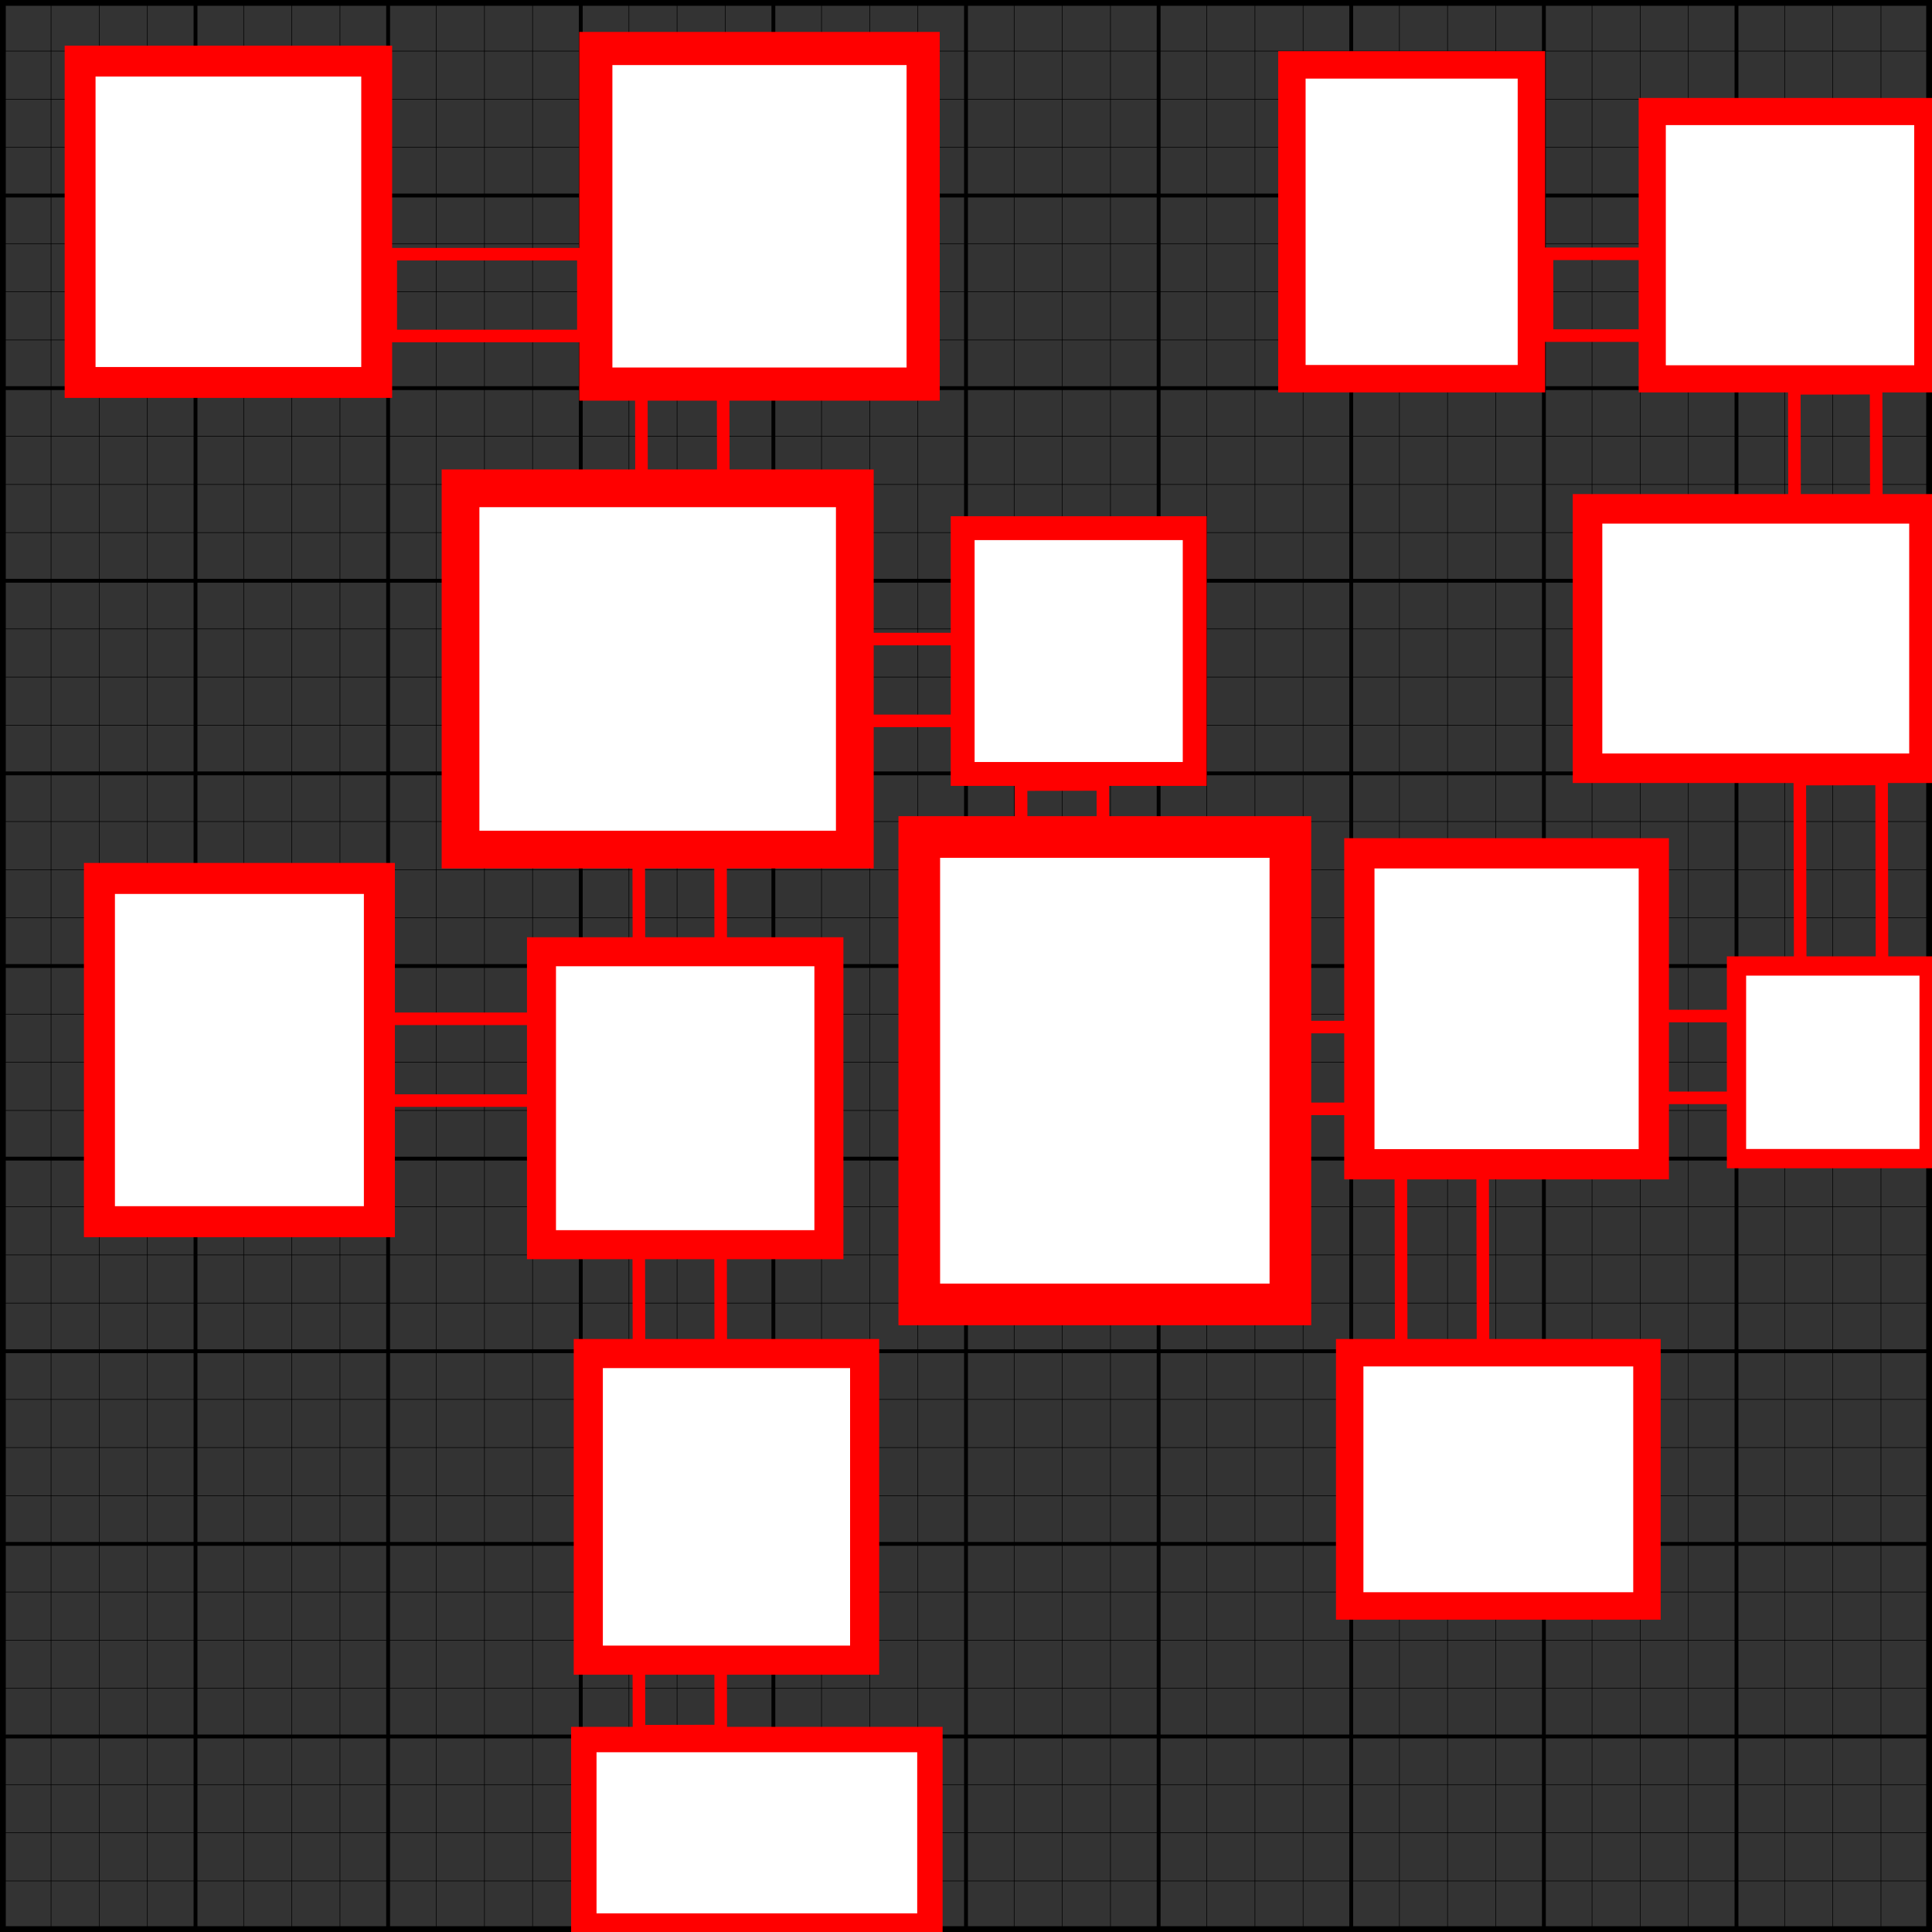 <?xml version="1.0" encoding="UTF-8" standalone="no"?>
<!-- Created with Inkscape (http://www.inkscape.org/) -->

<svg
   xmlns:dc="http://purl.org/dc/elements/1.1/"
   xmlns:cc="http://creativecommons.org/ns#"
   xmlns:rdf="http://www.w3.org/1999/02/22-rdf-syntax-ns#"
   xmlns:svg="http://www.w3.org/2000/svg"
   xmlns="http://www.w3.org/2000/svg"
   xmlns:sodipodi="http://sodipodi.sourceforge.net/DTD/sodipodi-0.dtd"
   xmlns:inkscape="http://www.inkscape.org/namespaces/inkscape"
   width="265.377mm"
   height="265.377mm"
   viewBox="0 0 265.377 265.377"
   version="1.1"
   id="svg1139"
   inkscape:version="0.92.4 (unknown)"
   sodipodi:docname="grid_map_spaced_sizes.svg"
   inkscape:export-filename="/home/wighawag/Documents/map_spaced_sizes.png"
   inkscape:export-xdpi="96"
   inkscape:export-ydpi="96">
  <rect x="0" y="0" width="265.377" height="265.377" fill="#333333" stroke="none"/>
  <defs
     id="defs1133" />
  <sodipodi:namedview
     id="base"
     pagecolor="#ffffff"
     bordercolor="#666666"
     borderopacity="1.0"
     inkscape:pageopacity="0.0"
     inkscape:pageshadow="2"
     inkscape:zoom="0.7"
     inkscape:cx="251.37101"
     inkscape:cy="605.84101"
     inkscape:document-units="mm"
     inkscape:current-layer="layer1"
     showgrid="false"
     fit-margin-top="0"
     fit-margin-left="0"
     fit-margin-right="0"
     fit-margin-bottom="0"
     inkscape:snap-global="false"
     inkscape:window-width="1920"
     inkscape:window-height="1017"
     inkscape:window-x="0"
     inkscape:window-y="30"
     inkscape:window-maximized="1" />
  <g
     inkscape:label="Layer 1"
     inkscape:groupmode="layer"
     id="layer1"
     transform="translate(21.564,-1.026)">
    <g
       id="g5690"
       inkscape:label="Grid_Polar:X10:Y10"
       transform="translate(-21.167,1.423)">
      <g
         id="g5542"
         inkscape:label="MajorXGridlines">
        <path
           inkscape:connector-curvature="0"
           id="path5524"
           inkscape:label="MajorXDiv1"
           style="fill:none;stroke:#000000;stroke-width:0.529"
           d="M 26.458,0 V 264.583" />
        <path
           inkscape:connector-curvature="0"
           id="path5526"
           inkscape:label="MajorXDiv2"
           style="fill:none;stroke:#000000;stroke-width:0.529"
           d="M 52.917,0 V 264.583" />
        <path
           inkscape:connector-curvature="0"
           id="path5528"
           inkscape:label="MajorXDiv3"
           style="fill:none;stroke:#000000;stroke-width:0.529"
           d="M 79.375,0 V 264.583" />
        <path
           inkscape:connector-curvature="0"
           id="path5530"
           inkscape:label="MajorXDiv4"
           style="fill:none;stroke:#000000;stroke-width:0.529"
           d="M 105.833,0 V 264.583" />
        <path
           inkscape:connector-curvature="0"
           id="path5532"
           inkscape:label="MajorXDiv5"
           style="fill:none;stroke:#000000;stroke-width:0.529"
           d="M 132.292,0 V 264.583" />
        <path
           inkscape:connector-curvature="0"
           id="path5534"
           inkscape:label="MajorXDiv6"
           style="fill:none;stroke:#000000;stroke-width:0.529"
           d="M 158.75,0 V 264.583" />
        <path
           inkscape:connector-curvature="0"
           id="path5536"
           inkscape:label="MajorXDiv7"
           style="fill:none;stroke:#000000;stroke-width:0.529"
           d="M 185.208,0 V 264.583" />
        <path
           inkscape:connector-curvature="0"
           id="path5538"
           inkscape:label="MajorXDiv8"
           style="fill:none;stroke:#000000;stroke-width:0.529"
           d="M 211.667,0 V 264.583" />
        <path
           inkscape:connector-curvature="0"
           id="path5540"
           inkscape:label="MajorXDiv9"
           style="fill:none;stroke:#000000;stroke-width:0.529"
           d="M 238.125,0 V 264.583" />
      </g>
      <g
         id="g5562"
         inkscape:label="MajorYGridlines">
        <path
           inkscape:connector-curvature="0"
           id="path5544"
           inkscape:label="MajorYDiv1"
           style="fill:none;stroke:#000000;stroke-width:0.529"
           d="M 0,26.458 H 264.583" />
        <path
           inkscape:connector-curvature="0"
           id="path5546"
           inkscape:label="MajorYDiv2"
           style="fill:none;stroke:#000000;stroke-width:0.529"
           d="M 0,52.917 H 264.583" />
        <path
           inkscape:connector-curvature="0"
           id="path5548"
           inkscape:label="MajorYDiv3"
           style="fill:none;stroke:#000000;stroke-width:0.529"
           d="M 0,79.375 H 264.583" />
        <path
           inkscape:connector-curvature="0"
           id="path5550"
           inkscape:label="MajorYDiv4"
           style="fill:none;stroke:#000000;stroke-width:0.529"
           d="M 0,105.833 H 264.583" />
        <path
           inkscape:connector-curvature="0"
           id="path5552"
           inkscape:label="MajorYDiv5"
           style="fill:none;stroke:#000000;stroke-width:0.529"
           d="M 0,132.292 H 264.583" />
        <path
           inkscape:connector-curvature="0"
           id="path5554"
           inkscape:label="MajorYDiv6"
           style="fill:none;stroke:#000000;stroke-width:0.529"
           d="M 0,158.75 H 264.583" />
        <path
           inkscape:connector-curvature="0"
           id="path5556"
           inkscape:label="MajorYDiv7"
           style="fill:none;stroke:#000000;stroke-width:0.529"
           d="M 0,185.208 H 264.583" />
        <path
           inkscape:connector-curvature="0"
           id="path5558"
           inkscape:label="MajorYDiv8"
           style="fill:none;stroke:#000000;stroke-width:0.529"
           d="M 0,211.667 H 264.583" />
        <path
           inkscape:connector-curvature="0"
           id="path5560"
           inkscape:label="MajorYDiv9"
           style="fill:none;stroke:#000000;stroke-width:0.529"
           d="M 0,238.125 H 264.583" />
      </g>
      <g
         id="g5624"
         inkscape:label="SubMinorXGridlines">
        <path
           inkscape:connector-curvature="0"
           id="path5564"
           inkscape:label="SubminorXDiv0:0:1"
           style="fill:none;stroke:#000000;stroke-width:0.079"
           d="M 6.615,0 V 264.583" />
        <path
           inkscape:connector-curvature="0"
           id="path5566"
           inkscape:label="SubminorXDiv0:0:2"
           style="fill:none;stroke:#000000;stroke-width:0.079"
           d="M 13.229,0 V 264.583" />
        <path
           inkscape:connector-curvature="0"
           id="path5568"
           inkscape:label="SubminorXDiv0:0:3"
           style="fill:none;stroke:#000000;stroke-width:0.079"
           d="M 19.844,0 V 264.583" />
        <path
           inkscape:connector-curvature="0"
           id="path5570"
           inkscape:label="SubminorXDiv1:0:1"
           style="fill:none;stroke:#000000;stroke-width:0.079"
           d="M 33.073,0 V 264.583" />
        <path
           inkscape:connector-curvature="0"
           id="path5572"
           inkscape:label="SubminorXDiv1:0:2"
           style="fill:none;stroke:#000000;stroke-width:0.079"
           d="M 39.688,0 V 264.583" />
        <path
           inkscape:connector-curvature="0"
           id="path5574"
           inkscape:label="SubminorXDiv1:0:3"
           style="fill:none;stroke:#000000;stroke-width:0.079"
           d="M 46.302,0 V 264.583" />
        <path
           inkscape:connector-curvature="0"
           id="path5576"
           inkscape:label="SubminorXDiv2:0:1"
           style="fill:none;stroke:#000000;stroke-width:0.079"
           d="M 59.531,0 V 264.583" />
        <path
           inkscape:connector-curvature="0"
           id="path5578"
           inkscape:label="SubminorXDiv2:0:2"
           style="fill:none;stroke:#000000;stroke-width:0.079"
           d="M 66.146,0 V 264.583" />
        <path
           inkscape:connector-curvature="0"
           id="path5580"
           inkscape:label="SubminorXDiv2:0:3"
           style="fill:none;stroke:#000000;stroke-width:0.079"
           d="M 72.76,0 V 264.583" />
        <path
           inkscape:connector-curvature="0"
           id="path5582"
           inkscape:label="SubminorXDiv3:0:1"
           style="fill:none;stroke:#000000;stroke-width:0.079"
           d="M 85.99,0 V 264.583" />
        <path
           inkscape:connector-curvature="0"
           id="path5584"
           inkscape:label="SubminorXDiv3:0:2"
           style="fill:none;stroke:#000000;stroke-width:0.079"
           d="M 92.604,0 V 264.583" />
        <path
           inkscape:connector-curvature="0"
           id="path5586"
           inkscape:label="SubminorXDiv3:0:3"
           style="fill:none;stroke:#000000;stroke-width:0.079"
           d="M 99.219,0 V 264.583" />
        <path
           inkscape:connector-curvature="0"
           id="path5588"
           inkscape:label="SubminorXDiv4:0:1"
           style="fill:none;stroke:#000000;stroke-width:0.079"
           d="M 112.448,0 V 264.583" />
        <path
           inkscape:connector-curvature="0"
           id="path5590"
           inkscape:label="SubminorXDiv4:0:2"
           style="fill:none;stroke:#000000;stroke-width:0.079"
           d="M 119.062,0 V 264.583" />
        <path
           inkscape:connector-curvature="0"
           id="path5592"
           inkscape:label="SubminorXDiv4:0:3"
           style="fill:none;stroke:#000000;stroke-width:0.079"
           d="M 125.677,0 V 264.583" />
        <path
           inkscape:connector-curvature="0"
           id="path5594"
           inkscape:label="SubminorXDiv5:0:1"
           style="fill:none;stroke:#000000;stroke-width:0.079"
           d="M 138.906,0 V 264.583" />
        <path
           inkscape:connector-curvature="0"
           id="path5596"
           inkscape:label="SubminorXDiv5:0:2"
           style="fill:none;stroke:#000000;stroke-width:0.079"
           d="M 145.521,0 V 264.583" />
        <path
           inkscape:connector-curvature="0"
           id="path5598"
           inkscape:label="SubminorXDiv5:0:3"
           style="fill:none;stroke:#000000;stroke-width:0.079"
           d="M 152.135,0 V 264.583" />
        <path
           inkscape:connector-curvature="0"
           id="path5600"
           inkscape:label="SubminorXDiv6:0:1"
           style="fill:none;stroke:#000000;stroke-width:0.079"
           d="M 165.365,0 V 264.583" />
        <path
           inkscape:connector-curvature="0"
           id="path5602"
           inkscape:label="SubminorXDiv6:0:2"
           style="fill:none;stroke:#000000;stroke-width:0.079"
           d="M 171.979,0 V 264.583" />
        <path
           inkscape:connector-curvature="0"
           id="path5604"
           inkscape:label="SubminorXDiv6:0:3"
           style="fill:none;stroke:#000000;stroke-width:0.079"
           d="M 178.594,0 V 264.583" />
        <path
           inkscape:connector-curvature="0"
           id="path5606"
           inkscape:label="SubminorXDiv7:0:1"
           style="fill:none;stroke:#000000;stroke-width:0.079"
           d="M 191.823,0 V 264.583" />
        <path
           inkscape:connector-curvature="0"
           id="path5608"
           inkscape:label="SubminorXDiv7:0:2"
           style="fill:none;stroke:#000000;stroke-width:0.079"
           d="M 198.438,0 V 264.583" />
        <path
           inkscape:connector-curvature="0"
           id="path5610"
           inkscape:label="SubminorXDiv7:0:3"
           style="fill:none;stroke:#000000;stroke-width:0.079"
           d="M 205.052,0 V 264.583" />
        <path
           inkscape:connector-curvature="0"
           id="path5612"
           inkscape:label="SubminorXDiv8:0:1"
           style="fill:none;stroke:#000000;stroke-width:0.079"
           d="M 218.281,0 V 264.583" />
        <path
           inkscape:connector-curvature="0"
           id="path5614"
           inkscape:label="SubminorXDiv8:0:2"
           style="fill:none;stroke:#000000;stroke-width:0.079"
           d="M 224.896,0 V 264.583" />
        <path
           inkscape:connector-curvature="0"
           id="path5616"
           inkscape:label="SubminorXDiv8:0:3"
           style="fill:none;stroke:#000000;stroke-width:0.079"
           d="M 231.51,0 V 264.583" />
        <path
           inkscape:connector-curvature="0"
           id="path5618"
           inkscape:label="SubminorXDiv9:0:1"
           style="fill:none;stroke:#000000;stroke-width:0.079"
           d="M 244.74,0 V 264.583" />
        <path
           inkscape:connector-curvature="0"
           id="path5620"
           inkscape:label="SubminorXDiv9:0:2"
           style="fill:none;stroke:#000000;stroke-width:0.079"
           d="M 251.354,0 V 264.583" />
        <path
           inkscape:connector-curvature="0"
           id="path5622"
           inkscape:label="SubminorXDiv9:0:3"
           style="fill:none;stroke:#000000;stroke-width:0.079"
           d="M 257.969,0 V 264.583" />
      </g>
      <g
         id="g5686"
         inkscape:label="SubMinorYGridlines">
        <path
           inkscape:connector-curvature="0"
           id="path5626"
           inkscape:label="SubminorXDiv0:0:1"
           style="fill:none;stroke:#000000;stroke-width:0.079"
           d="M 0,6.615 H 264.583" />
        <path
           inkscape:connector-curvature="0"
           id="path5628"
           inkscape:label="SubminorXDiv0:0:2"
           style="fill:none;stroke:#000000;stroke-width:0.079"
           d="M 0,13.229 H 264.583" />
        <path
           inkscape:connector-curvature="0"
           id="path5630"
           inkscape:label="SubminorXDiv0:0:3"
           style="fill:none;stroke:#000000;stroke-width:0.079"
           d="M 0,19.844 H 264.583" />
        <path
           inkscape:connector-curvature="0"
           id="path5632"
           inkscape:label="SubminorXDiv1:0:1"
           style="fill:none;stroke:#000000;stroke-width:0.079"
           d="M 0,33.073 H 264.583" />
        <path
           inkscape:connector-curvature="0"
           id="path5634"
           inkscape:label="SubminorXDiv1:0:2"
           style="fill:none;stroke:#000000;stroke-width:0.079"
           d="M 0,39.688 H 264.583" />
        <path
           inkscape:connector-curvature="0"
           id="path5636"
           inkscape:label="SubminorXDiv1:0:3"
           style="fill:none;stroke:#000000;stroke-width:0.079"
           d="M 0,46.302 H 264.583" />
        <path
           inkscape:connector-curvature="0"
           id="path5638"
           inkscape:label="SubminorXDiv2:0:1"
           style="fill:none;stroke:#000000;stroke-width:0.079"
           d="M 0,59.531 H 264.583" />
        <path
           inkscape:connector-curvature="0"
           id="path5640"
           inkscape:label="SubminorXDiv2:0:2"
           style="fill:none;stroke:#000000;stroke-width:0.079"
           d="M 0,66.146 H 264.583" />
        <path
           inkscape:connector-curvature="0"
           id="path5642"
           inkscape:label="SubminorXDiv2:0:3"
           style="fill:none;stroke:#000000;stroke-width:0.079"
           d="M 0,72.76 H 264.583" />
        <path
           inkscape:connector-curvature="0"
           id="path5644"
           inkscape:label="SubminorXDiv3:0:1"
           style="fill:none;stroke:#000000;stroke-width:0.079"
           d="M 0,85.99 H 264.583" />
        <path
           inkscape:connector-curvature="0"
           id="path5646"
           inkscape:label="SubminorXDiv3:0:2"
           style="fill:none;stroke:#000000;stroke-width:0.079"
           d="M 0,92.604 H 264.583" />
        <path
           inkscape:connector-curvature="0"
           id="path5648"
           inkscape:label="SubminorXDiv3:0:3"
           style="fill:none;stroke:#000000;stroke-width:0.079"
           d="M 0,99.219 H 264.583" />
        <path
           inkscape:connector-curvature="0"
           id="path5650"
           inkscape:label="SubminorXDiv4:0:1"
           style="fill:none;stroke:#000000;stroke-width:0.079"
           d="M 0,112.448 H 264.583" />
        <path
           inkscape:connector-curvature="0"
           id="path5652"
           inkscape:label="SubminorXDiv4:0:2"
           style="fill:none;stroke:#000000;stroke-width:0.079"
           d="M 0,119.062 H 264.583" />
        <path
           inkscape:connector-curvature="0"
           id="path5654"
           inkscape:label="SubminorXDiv4:0:3"
           style="fill:none;stroke:#000000;stroke-width:0.079"
           d="M 0,125.677 H 264.583" />
        <path
           inkscape:connector-curvature="0"
           id="path5656"
           inkscape:label="SubminorXDiv5:0:1"
           style="fill:none;stroke:#000000;stroke-width:0.079"
           d="M 0,138.906 H 264.583" />
        <path
           inkscape:connector-curvature="0"
           id="path5658"
           inkscape:label="SubminorXDiv5:0:2"
           style="fill:none;stroke:#000000;stroke-width:0.079"
           d="M 0,145.521 H 264.583" />
        <path
           inkscape:connector-curvature="0"
           id="path5660"
           inkscape:label="SubminorXDiv5:0:3"
           style="fill:none;stroke:#000000;stroke-width:0.079"
           d="M 0,152.135 H 264.583" />
        <path
           inkscape:connector-curvature="0"
           id="path5662"
           inkscape:label="SubminorXDiv6:0:1"
           style="fill:none;stroke:#000000;stroke-width:0.079"
           d="M 0,165.365 H 264.583" />
        <path
           inkscape:connector-curvature="0"
           id="path5664"
           inkscape:label="SubminorXDiv6:0:2"
           style="fill:none;stroke:#000000;stroke-width:0.079"
           d="M 0,171.979 H 264.583" />
        <path
           inkscape:connector-curvature="0"
           id="path5666"
           inkscape:label="SubminorXDiv6:0:3"
           style="fill:none;stroke:#000000;stroke-width:0.079"
           d="M 0,178.594 H 264.583" />
        <path
           inkscape:connector-curvature="0"
           id="path5668"
           inkscape:label="SubminorXDiv7:0:1"
           style="fill:none;stroke:#000000;stroke-width:0.079"
           d="M 0,191.823 H 264.583" />
        <path
           inkscape:connector-curvature="0"
           id="path5670"
           inkscape:label="SubminorXDiv7:0:2"
           style="fill:none;stroke:#000000;stroke-width:0.079"
           d="M 0,198.438 H 264.583" />
        <path
           inkscape:connector-curvature="0"
           id="path5672"
           inkscape:label="SubminorXDiv7:0:3"
           style="fill:none;stroke:#000000;stroke-width:0.079"
           d="M 0,205.052 H 264.583" />
        <path
           inkscape:connector-curvature="0"
           id="path5674"
           inkscape:label="SubminorXDiv8:0:1"
           style="fill:none;stroke:#000000;stroke-width:0.079"
           d="M 0,218.281 H 264.583" />
        <path
           inkscape:connector-curvature="0"
           id="path5676"
           inkscape:label="SubminorXDiv8:0:2"
           style="fill:none;stroke:#000000;stroke-width:0.079"
           d="M 0,224.896 H 264.583" />
        <path
           inkscape:connector-curvature="0"
           id="path5678"
           inkscape:label="SubminorXDiv8:0:3"
           style="fill:none;stroke:#000000;stroke-width:0.079"
           d="M 0,231.51 H 264.583" />
        <path
           inkscape:connector-curvature="0"
           id="path5680"
           inkscape:label="SubminorXDiv9:0:1"
           style="fill:none;stroke:#000000;stroke-width:0.079"
           d="M 0,244.74 H 264.583" />
        <path
           inkscape:connector-curvature="0"
           id="path5682"
           inkscape:label="SubminorXDiv9:0:2"
           style="fill:none;stroke:#000000;stroke-width:0.079"
           d="M 0,251.354 H 264.583" />
        <path
           inkscape:connector-curvature="0"
           id="path5684"
           inkscape:label="SubminorXDiv9:0:3"
           style="fill:none;stroke:#000000;stroke-width:0.079"
           d="M 0,257.969 H 264.583" />
      </g>
      <rect
         id="rect5688"
         inkscape:label="Border"
         y="0"
         x="0"
         width="264.583"
         style="fill:none;stroke:#000000;stroke-width:0.794"
         height="264.583" />
    </g>
    <rect
       id="rect6552-79"
       width="26.458"
       height="11.235"
       x="32.109"
       y="35.942"
       style="fill:none;stroke:#ff0000;stroke-width:1.724;stroke-miterlimit:4;stroke-dasharray:none;stroke-opacity:1" />
    <rect
       id="rect6552-79-2"
       width="26.458"
       height="11.235"
       x="83.892"
       y="88.806"
       style="fill:none;stroke:#ff0000;stroke-width:1.724;stroke-miterlimit:4;stroke-dasharray:none;stroke-opacity:1" />
    <rect
       id="rect6552-79-7"
       width="26.458"
       height="11.235"
       x="31.353"
       y="140.967"
       style="fill:none;stroke:#ff0000;stroke-width:1.724;stroke-miterlimit:4;stroke-dasharray:none;stroke-opacity:1" />
    <rect
       id="rect6552-79-5"
       width="26.458"
       height="11.235"
       x="139.454"
       y="142.101"
       style="fill:none;stroke:#ff0000;stroke-width:1.724;stroke-miterlimit:4;stroke-dasharray:none;stroke-opacity:1" />
    <rect
       id="rect6552-79-9"
       width="26.458"
       height="11.235"
       x="191.615"
       y="140.589"
       style="fill:none;stroke:#ff0000;stroke-width:1.724;stroke-miterlimit:4;stroke-dasharray:none;stroke-opacity:1" />
    <rect
       id="rect6552-79-22"
       width="26.458"
       height="11.235"
       x="190.935"
       y="35.89"
       style="fill:none;stroke:#ff0000;stroke-width:1.724;stroke-miterlimit:4;stroke-dasharray:none;stroke-opacity:1" />
    <rect
       id="rect6552-79-3"
       width="26.458"
       height="11.235"
       x="108.563"
       y="-77.152"
       style="fill:none;stroke:#ff0000;stroke-width:1.724;stroke-miterlimit:4;stroke-dasharray:none;stroke-opacity:1"
       transform="rotate(89.877)" />
    <rect
       id="rect6552-79-3-8"
       width="26.458"
       height="11.235"
       x="109.054"
       y="-129.69"
       style="fill:none;stroke:#ff0000;stroke-width:1.724;stroke-miterlimit:4;stroke-dasharray:none;stroke-opacity:1"
       transform="rotate(89.877)" />
    <rect
       id="rect6552-79-3-9"
       width="26.458"
       height="11.235"
       x="54.513"
       y="-77.646"
       style="fill:none;stroke:#ff0000;stroke-width:1.724;stroke-miterlimit:4;stroke-dasharray:none;stroke-opacity:1"
       transform="rotate(89.877)" />
    <rect
       id="rect6552-79-3-7"
       width="26.458"
       height="11.235"
       x="160.723"
       y="-77.04"
       style="fill:none;stroke:#ff0000;stroke-width:1.724;stroke-miterlimit:4;stroke-dasharray:none;stroke-opacity:1"
       transform="rotate(89.877)" />
    <rect
       id="rect6552-79-3-3"
       width="26.458"
       height="11.235"
       x="212.506"
       y="-76.929"
       style="fill:none;stroke:#ff0000;stroke-width:1.724;stroke-miterlimit:4;stroke-dasharray:none;stroke-opacity:1"
       transform="rotate(89.877)" />
    <rect
       id="rect6552-79-3-6"
       width="26.458"
       height="11.235"
       x="160.57"
       y="-181.74"
       style="fill:none;stroke:#ff0000;stroke-width:1.724;stroke-miterlimit:4;stroke-dasharray:none;stroke-opacity:1"
       transform="rotate(89.877)" />
    <rect
       id="rect6552-79-3-1"
       width="26.458"
       height="11.235"
       x="108.528"
       y="-236.659"
       style="fill:none;stroke:#ff0000;stroke-width:1.724;stroke-miterlimit:4;stroke-dasharray:none;stroke-opacity:1"
       transform="rotate(89.877)" />
    <rect
       id="rect6552-79-3-2"
       width="26.458"
       height="11.235"
       x="54.853"
       y="-236.018"
       style="fill:none;stroke:#ff0000;stroke-width:1.724;stroke-miterlimit:4;stroke-dasharray:none;stroke-opacity:1"
       transform="rotate(89.877)" />
    <rect
       id="rect6552"
       width="40.739"
       height="44.14"
       x="-10.561"
       y="9.42"
       style="fill:#ffffff;fill-opacity:1;stroke:#ff0000;stroke-width:4.241;stroke-miterlimit:4;stroke-dasharray:none;stroke-opacity:1" />
    <rect
       id="rect6552-3"
       width="44.962"
       height="46.096"
       x="60.277"
       y="7.687"
       style="fill:#ffffff;stroke:#ff0000;stroke-width:4.553;stroke-miterlimit:4;stroke-dasharray:none;stroke-opacity:1;fill-opacity:1" />
    <rect
       id="rect6552-6"
       width="54.158"
       height="49.622"
       x="41.694"
       y="68.101"
       style="fill:#ffffff;stroke:#ff0000;stroke-width:5.184;stroke-miterlimit:4;stroke-dasharray:none;stroke-opacity:1;fill-opacity:1" />
    <rect
       id="rect6552-7"
       width="50.976"
       height="64.205"
       x="104.706"
       y="115.994"
       style="fill:#ffffff;fill-opacity:1;stroke:#ff0000;stroke-width:5.721;stroke-miterlimit:4;stroke-dasharray:none;stroke-opacity:1" />
    <rect
       id="rect6552-5"
       width="31.872"
       height="33.761"
       x="110.667"
       y="73.574"
       style="fill:#ffffff;fill-opacity:1;stroke:#ff0000;stroke-width:3.28;stroke-miterlimit:4;stroke-dasharray:none;stroke-opacity:1" />
    <rect
       id="rect6552-35"
       width="39.481"
       height="40.237"
       x="52.812"
       y="131.757"
       style="fill:#ffffff;fill-opacity:1;stroke:#ff0000;stroke-width:3.986;stroke-miterlimit:4;stroke-dasharray:none;stroke-opacity:1" />
    <rect
       id="rect6552-62"
       width="38.453"
       height="47.147"
       x="-7.906"
       y="121.688"
       style="fill:#ffffff;fill-opacity:1;stroke:#ff0000;stroke-width:4.258;stroke-miterlimit:4;stroke-dasharray:none;stroke-opacity:1" />
    <rect
       id="rect6552-9"
       width="37.957"
       height="42.115"
       x="59.244"
       y="186.948"
       style="fill:#ffffff;fill-opacity:1;stroke:#ff0000;stroke-width:3.998;stroke-miterlimit:4;stroke-dasharray:none;stroke-opacity:1" />
    <rect
       id="rect6552-1"
       width="47.537"
       height="25.615"
       x="58.63"
       y="239.969"
       style="fill:#ffffff;fill-opacity:1;stroke:#ff0000;stroke-width:3.489;stroke-miterlimit:4;stroke-dasharray:none;stroke-opacity:1" />
    <rect
       id="rect6552-2"
       width="40.445"
       height="42.713"
       x="165.156"
       y="118.235"
       style="fill:#ffffff;fill-opacity:1;stroke:#ff0000;stroke-width:4.156;stroke-miterlimit:4;stroke-dasharray:none;stroke-opacity:1" />
    <rect
       id="rect6552-70"
       width="26.458"
       height="26.458"
       x="216.958"
       y="133.714"
       style="fill:#ffffff;stroke:#ff0000;stroke-width:2.646;stroke-miterlimit:4;stroke-dasharray:none;stroke-opacity:1;fill-opacity:1" />
    <rect
       id="rect6552-93"
       width="46.213"
       height="35.63"
       x="196.498"
       y="70.92"
       style="fill:#ffffff;fill-opacity:1;stroke:#ff0000;stroke-width:4.058;stroke-miterlimit:4;stroke-dasharray:none;stroke-opacity:1" />
    <rect
       id="rect6552-60"
       width="37.85"
       height="36.716"
       x="205.385"
       y="16.346"
       style="fill:#ffffff;fill-opacity:1;stroke:#ff0000;stroke-width:3.728;stroke-miterlimit:4;stroke-dasharray:none;stroke-opacity:1" />
    <rect
       id="rect6552-626"
       width="32.898"
       height="43.103"
       x="155.889"
       y="9.939"
       style="fill:#ffffff;fill-opacity:1;stroke:#ff0000;stroke-width:3.766;stroke-miterlimit:4;stroke-dasharray:none;stroke-opacity:1" />
    <rect
       id="rect6552-18"
       width="40.832"
       height="34.785"
       x="163.828"
       y="186.833"
       style="fill:#ffffff;fill-opacity:1;stroke:#ff0000;stroke-width:3.769;stroke-miterlimit:4;stroke-dasharray:none;stroke-opacity:1" />
  </g>
</svg>
